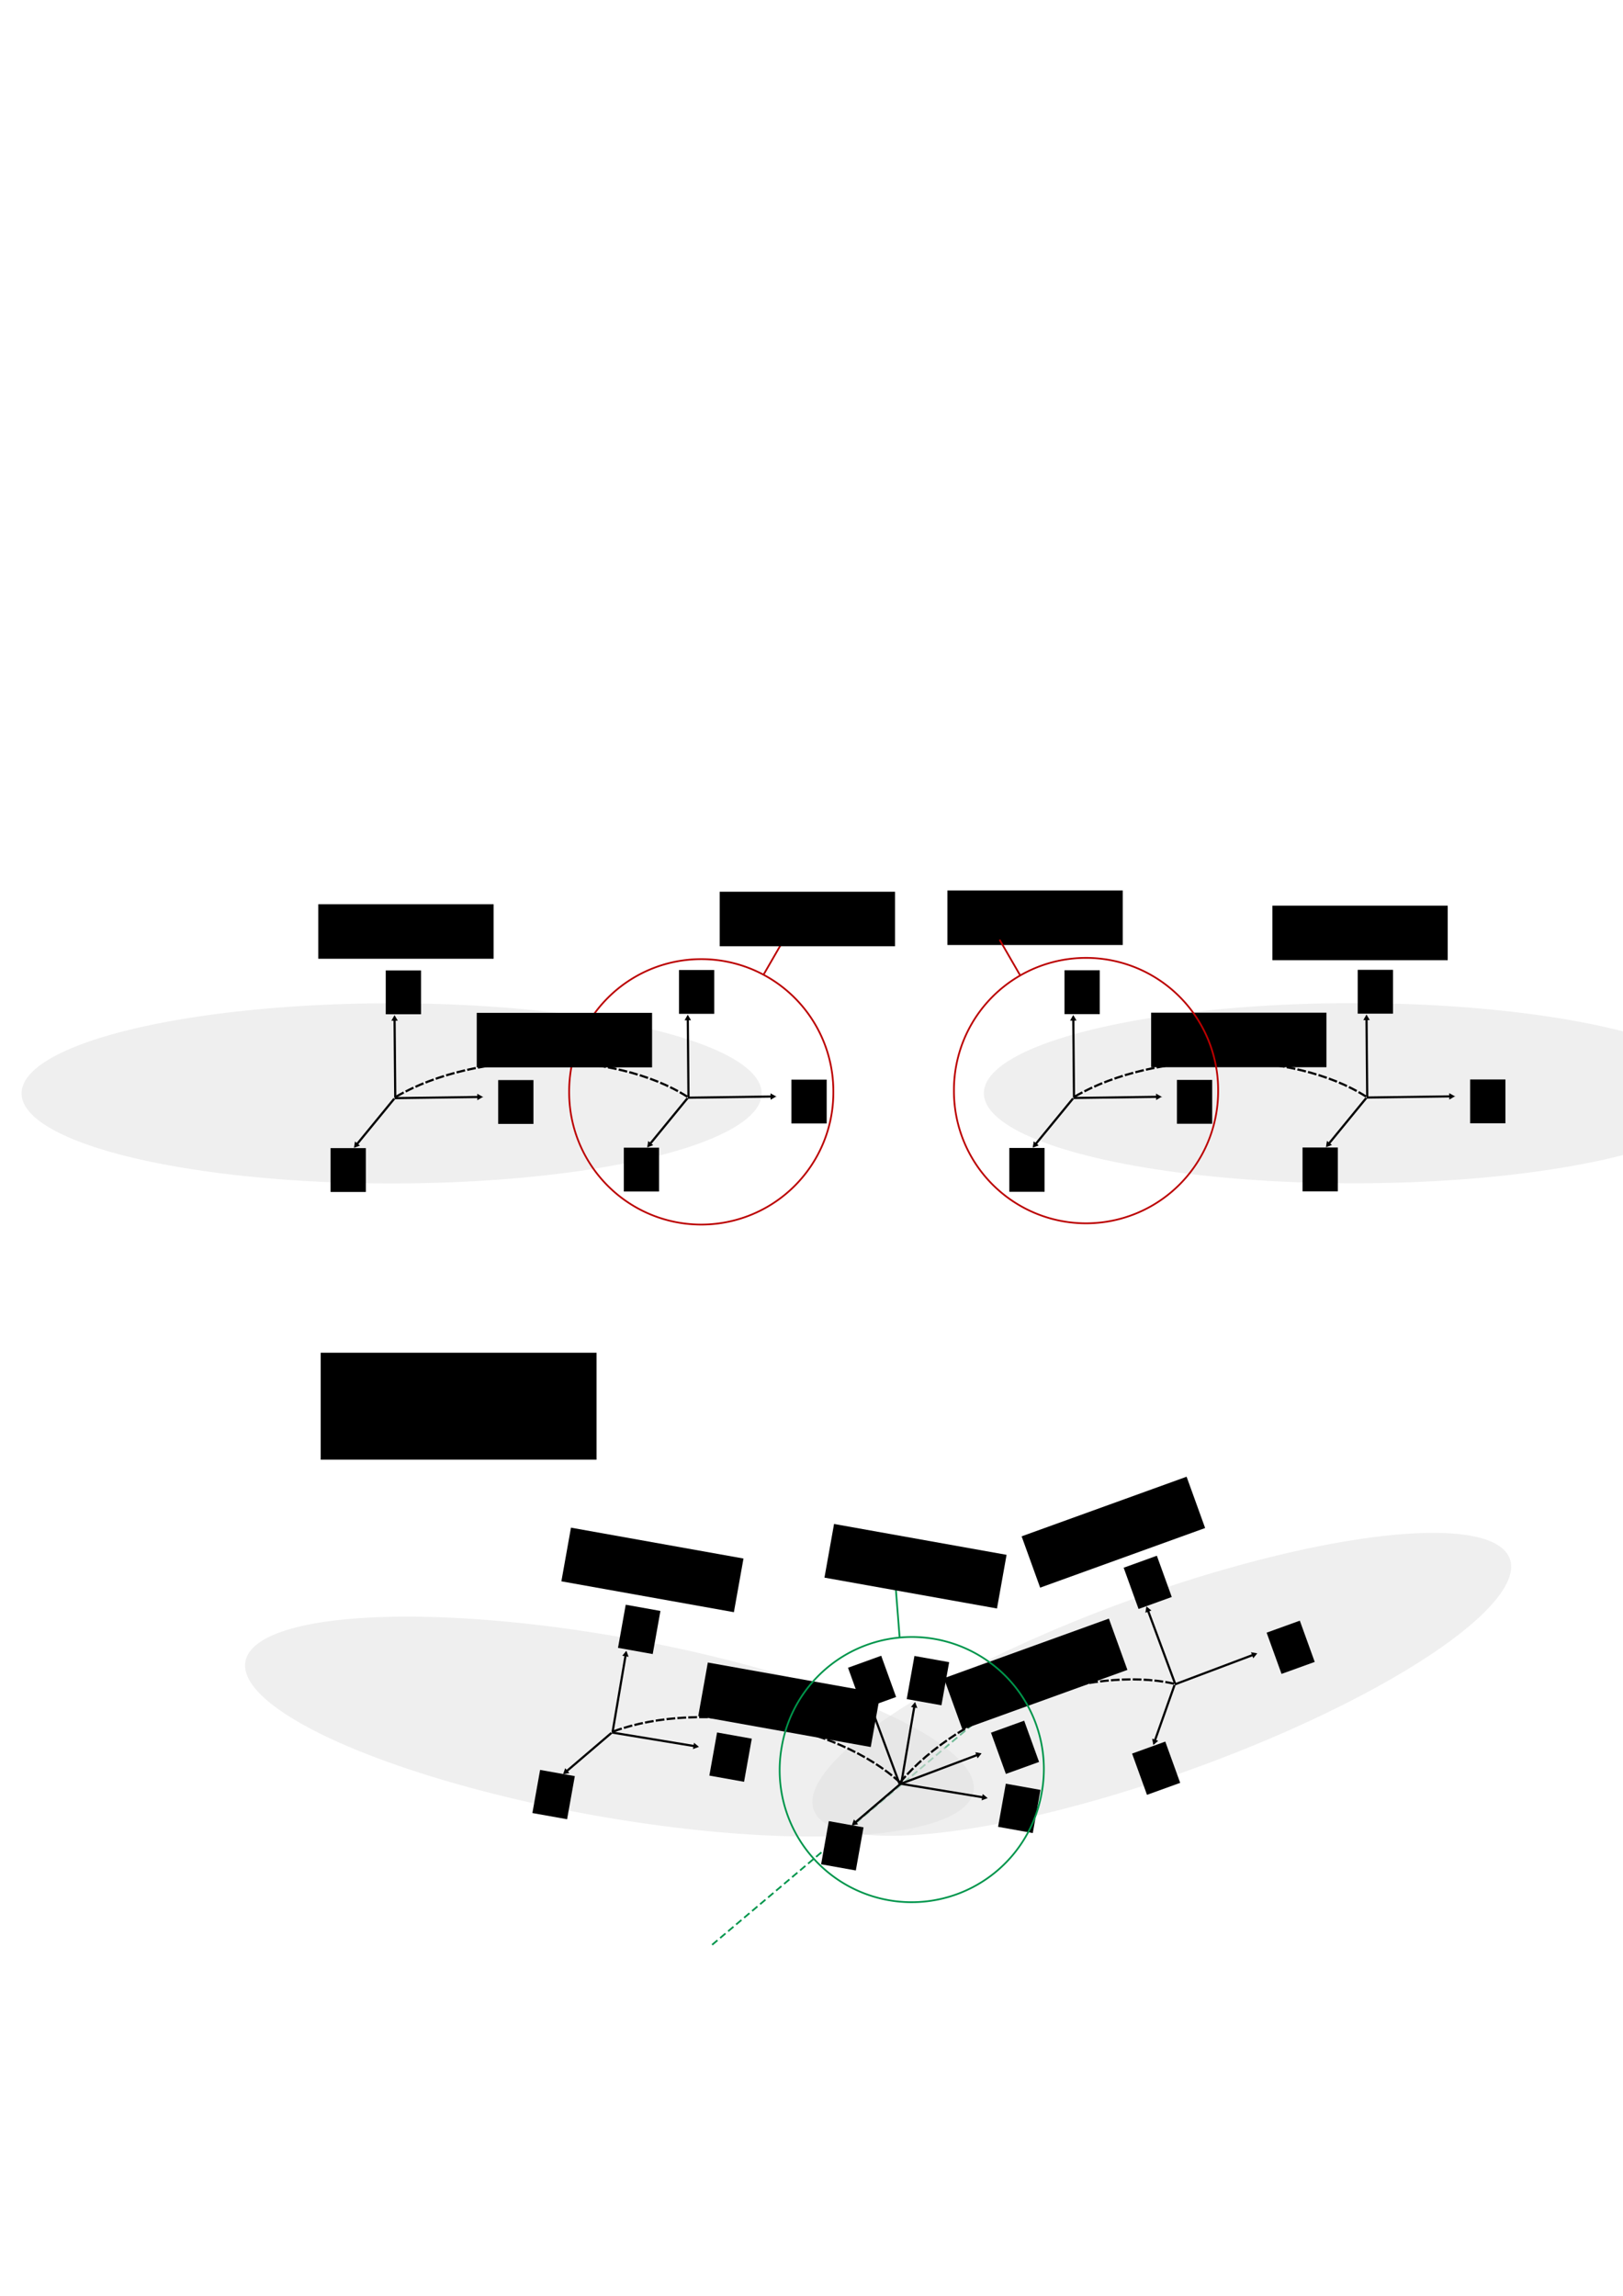 <?xml version="1.0" encoding="UTF-8" standalone="no"?>
<!-- Created with Inkscape (http://www.inkscape.org/) -->

<svg
   xmlns:dc="http://purl.org/dc/elements/1.1/"
   xmlns:cc="http://creativecommons.org/ns#"
   xmlns:rdf="http://www.w3.org/1999/02/22-rdf-syntax-ns#"
   xmlns:svg="http://www.w3.org/2000/svg"
   xmlns="http://www.w3.org/2000/svg"
   xmlns:sodipodi="http://sodipodi.sourceforge.net/DTD/sodipodi-0.dtd"
   xmlns:inkscape="http://www.inkscape.org/namespaces/inkscape"
   version="1.1"
   inkscape:output_extension="org.inkscape.output.svg.inkscape"
   sodipodi:docname="socket_plug.svg"
   inkscape:version="0.48.0 r9654"
   sodipodi:version="0.32"
   id="svg2"
   height="1052.362"
   width="744.094">
  <sodipodi:namedview
     id="base"
     pagecolor="#ffffff"
     bordercolor="#666666"
     borderopacity="1.0"
     gridtolerance="10000"
     guidetolerance="10"
     objecttolerance="10"
     inkscape:pageopacity="0.0"
     inkscape:pageshadow="2"
     inkscape:zoom="1.1323631"
     inkscape:cx="326.6626"
     inkscape:cy="432.77488"
     inkscape:document-units="px"
     inkscape:current-layer="layer1"
     showgrid="false"
     inkscape:window-width="1920"
     inkscape:window-height="1001"
     inkscape:window-x="-9"
     inkscape:window-y="-9"
     inkscape:window-maximized="1"
     showguides="true"
     inkscape:guide-bbox="true" />
  <defs
     id="defs4">
    <marker
       inkscape:stockid="TriangleOutS"
       orient="auto"
       refY="0.0"
       refX="0.0"
       id="TriangleOutS"
       style="overflow:visible">
      <path
         id="path7823"
         d="M 5.77,0.0 L -2.88,5.0 L -2.88,-5.0 L 5.77,0.0 z "
         style="fill-rule:evenodd;stroke:#000000;stroke-width:1.0pt;marker-start:none"
         transform="scale(0.2)" />
    </marker>
    <marker
       inkscape:stockid="TriangleInL"
       orient="auto"
       refY="0.0"
       refX="0.0"
       id="TriangleInL"
       style="overflow:visible">
      <path
         id="path4590"
         d="M 5.77,0.0 L -2.88,5.0 L -2.88,-5.0 L 5.77,0.0 z "
         style="fill-rule:evenodd;stroke:#000000;stroke-width:1.0pt;marker-start:none"
         transform="scale(-0.8)" />
    </marker>
    <marker
       inkscape:stockid="TriangleOutL"
       orient="auto"
       refY="0.0"
       refX="0.0"
       id="TriangleOutL"
       style="overflow:visible">
      <path
         id="path4599"
         d="M 5.77,0.0 L -2.88,5.0 L -2.88,-5.0 L 5.77,0.0 z "
         style="fill-rule:evenodd;stroke:#000000;stroke-width:1.0pt;marker-start:none"
         transform="scale(0.8)" />
    </marker>
    <marker
       inkscape:stockid="TriangleOutM"
       orient="auto"
       refY="0.0"
       refX="0.0"
       id="TriangleOutM"
       style="overflow:visible">
      <path
         id="path4602"
         d="M 5.77,0.0 L -2.88,5.0 L -2.88,-5.0 L 5.77,0.0 z "
         style="fill-rule:evenodd;stroke:#000000;stroke-width:1.0pt;marker-start:none"
         transform="scale(0.4)" />
    </marker>
    <marker
       inkscape:stockid="TriangleInM"
       orient="auto"
       refY="0.0"
       refX="0.0"
       id="TriangleInM"
       style="overflow:visible">
      <path
         id="path4593"
         d="M 5.77,0.0 L -2.88,5.0 L -2.88,-5.0 L 5.77,0.0 z "
         style="fill-rule:evenodd;stroke:#000000;stroke-width:1.0pt;marker-start:none"
         transform="scale(-0.4)" />
    </marker>
    <marker
       inkscape:stockid="Arrow2Mstart"
       orient="auto"
       refY="0.0"
       refX="0.0"
       id="Arrow2Mstart"
       style="overflow:visible">
      <path
         id="path4480"
         style="font-size:12.0;fill-rule:evenodd;stroke-width:0.625;stroke-linejoin:round"
         d="M 8.719,4.034 L -2.207,0.016 L 8.719,-4.002 C 6.973,-1.63 6.983,1.616 8.719,4.034 z "
         transform="scale(0.6) translate(0,0)" />
    </marker>
    <marker
       inkscape:stockid="Arrow1Mstart"
       orient="auto"
       refY="0.0"
       refX="0.0"
       id="Arrow1Mstart"
       style="overflow:visible">
      <path
         id="path4462"
         d="M 0.0,0.0 L 5.0,-5.0 L -12.5,0.0 L 5.0,5.0 L 0.0,0.0 z "
         style="fill-rule:evenodd;stroke:#000000;stroke-width:1.0pt;marker-start:none"
         transform="scale(0.4) translate(10,0)" />
    </marker>
    <marker
       inkscape:stockid="Arrow2Lend"
       orient="auto"
       refY="0.0"
       refX="0.0"
       id="Arrow2Lend"
       style="overflow:visible;">
      <path
         id="path4477"
         style="font-size:12.0;fill-rule:evenodd;stroke-width:0.625;stroke-linejoin:round;"
         d="M 8.719,4.034 L -2.207,0.016 L 8.719,-4.002 C 6.973,-1.63 6.983,1.616 8.719,4.034 z "
         transform="scale(1.1) rotate(180) translate(1,0)" />
    </marker>
    <marker
       inkscape:stockid="Arrow1Lend"
       orient="auto"
       refY="0.0"
       refX="0.0"
       id="Arrow1Lend"
       style="overflow:visible;">
      <path
         id="path4459"
         d="M 0.0,0.0 L 5.0,-5.0 L -12.5,0.0 L 5.0,5.0 L 0.0,0.0 z "
         style="fill-rule:evenodd;stroke:#000000;stroke-width:1.0pt;marker-start:none;"
         transform="scale(0.8) rotate(180) translate(12.5,0)" />
    </marker>
    <inkscape:perspective
       sodipodi:type="inkscape:persp3d"
       inkscape:vp_x="0 : 526.18109 : 1"
       inkscape:vp_y="0 : 1000 : 0"
       inkscape:vp_z="744.09448 : 526.18109 : 1"
       inkscape:persp3d-origin="372.04724 : 350.78739 : 1"
       id="perspective10" />
    <marker
       inkscape:stockid="Arrow2Lend"
       orient="auto"
       refY="0"
       refX="0"
       id="Arrow2Lend-5"
       style="overflow:visible">
      <path
         inkscape:connector-curvature="0"
         id="path4477-5"
         style="font-size:12px;fill-rule:evenodd;stroke-width:0.625;stroke-linejoin:round"
         d="M 8.719,4.034 -2.207,0.016 8.719,-4.002 c -1.745,2.372 -1.735,5.617 -6e-7,8.035 z"
         transform="matrix(-1.1,0,0,-1.1,-1.1,0)" />
    </marker>
    <marker
       inkscape:stockid="Arrow2Lend"
       orient="auto"
       refY="0"
       refX="0"
       id="Arrow2Lend-2"
       style="overflow:visible">
      <path
         inkscape:connector-curvature="0"
         id="path4477-8"
         style="font-size:12px;fill-rule:evenodd;stroke-width:0.625;stroke-linejoin:round"
         d="M 8.719,4.034 -2.207,0.016 8.719,-4.002 c -1.745,2.372 -1.735,5.617 -6e-7,8.035 z"
         transform="matrix(-1.1,0,0,-1.1,-1.1,0)" />
    </marker>
    <marker
       inkscape:stockid="Arrow2Lend"
       orient="auto"
       refY="0"
       refX="0"
       id="Arrow2Lend-6"
       style="overflow:visible">
      <path
         inkscape:connector-curvature="0"
         id="path4477-2"
         style="font-size:12px;fill-rule:evenodd;stroke-width:0.625;stroke-linejoin:round"
         d="M 8.719,4.034 -2.207,0.016 8.719,-4.002 c -1.745,2.372 -1.735,5.617 -6e-7,8.035 z"
         transform="matrix(-1.1,0,0,-1.1,-1.1,0)" />
    </marker>
    <marker
       inkscape:stockid="Arrow2Lend"
       orient="auto"
       refY="0"
       refX="0"
       id="marker5130"
       style="overflow:visible">
      <path
         inkscape:connector-curvature="0"
         id="path5132"
         style="font-size:12px;fill-rule:evenodd;stroke-width:0.625;stroke-linejoin:round"
         d="M 8.719,4.034 -2.207,0.016 8.719,-4.002 c -1.745,2.372 -1.735,5.617 -6e-7,8.035 z"
         transform="matrix(-1.1,0,0,-1.1,-1.1,0)" />
    </marker>
    <marker
       inkscape:stockid="Arrow2Lend"
       orient="auto"
       refY="0"
       refX="0"
       id="marker5134"
       style="overflow:visible">
      <path
         inkscape:connector-curvature="0"
         id="path5136"
         style="font-size:12px;fill-rule:evenodd;stroke-width:0.625;stroke-linejoin:round"
         d="M 8.719,4.034 -2.207,0.016 8.719,-4.002 c -1.745,2.372 -1.735,5.617 -6e-7,8.035 z"
         transform="matrix(-1.1,0,0,-1.1,-1.1,0)" />
    </marker>
    <marker
       inkscape:stockid="Arrow2Lend"
       orient="auto"
       refY="0"
       refX="0"
       id="Arrow2Lend-29"
       style="overflow:visible">
      <path
         inkscape:connector-curvature="0"
         id="path4477-1"
         style="font-size:12px;fill-rule:evenodd;stroke-width:0.625;stroke-linejoin:round"
         d="M 8.719,4.034 -2.207,0.016 8.719,-4.002 c -1.745,2.372 -1.735,5.617 -6e-7,8.035 z"
         transform="matrix(-1.1,0,0,-1.1,-1.1,0)" />
    </marker>
    <marker
       inkscape:stockid="Arrow2Lend"
       orient="auto"
       refY="0"
       refX="0"
       id="marker5176"
       style="overflow:visible">
      <path
         inkscape:connector-curvature="0"
         id="path5178"
         style="font-size:12px;fill-rule:evenodd;stroke-width:0.625;stroke-linejoin:round"
         d="M 8.719,4.034 -2.207,0.016 8.719,-4.002 c -1.745,2.372 -1.735,5.617 -6e-7,8.035 z"
         transform="matrix(-1.1,0,0,-1.1,-1.1,0)" />
    </marker>
    <marker
       inkscape:stockid="Arrow2Lend"
       orient="auto"
       refY="0"
       refX="0"
       id="marker5180"
       style="overflow:visible">
      <path
         inkscape:connector-curvature="0"
         id="path5182"
         style="font-size:12px;fill-rule:evenodd;stroke-width:0.625;stroke-linejoin:round"
         d="M 8.719,4.034 -2.207,0.016 8.719,-4.002 c -1.745,2.372 -1.735,5.617 -6e-7,8.035 z"
         transform="matrix(-1.1,0,0,-1.1,-1.1,0)" />
    </marker>
    <marker
       inkscape:stockid="Arrow2Lend"
       orient="auto"
       refY="0"
       refX="0"
       id="Arrow2Lend-4"
       style="overflow:visible">
      <path
         inkscape:connector-curvature="0"
         id="path4477-9"
         style="font-size:12px;fill-rule:evenodd;stroke-width:0.625;stroke-linejoin:round"
         d="M 8.719,4.034 -2.207,0.016 8.719,-4.002 c -1.745,2.372 -1.735,5.617 -6e-7,8.035 z"
         transform="matrix(-1.1,0,0,-1.1,-1.1,0)" />
    </marker>
    <marker
       inkscape:stockid="Arrow2Lend"
       orient="auto"
       refY="0"
       refX="0"
       id="Arrow2Lend-40"
       style="overflow:visible">
      <path
         inkscape:connector-curvature="0"
         id="path4477-59"
         style="font-size:12px;fill-rule:evenodd;stroke-width:0.625;stroke-linejoin:round"
         d="M 8.719,4.034 -2.207,0.016 8.719,-4.002 c -1.745,2.372 -1.735,5.617 -6e-7,8.035 z"
         transform="matrix(-1.1,0,0,-1.1,-1.1,0)" />
    </marker>
    <marker
       inkscape:stockid="Arrow2Lend"
       orient="auto"
       refY="0"
       refX="0"
       id="Arrow2Lend-297"
       style="overflow:visible">
      <path
         inkscape:connector-curvature="0"
         id="path4477-53"
         style="font-size:12px;fill-rule:evenodd;stroke-width:0.625;stroke-linejoin:round"
         d="M 8.719,4.034 -2.207,0.016 8.719,-4.002 c -1.745,2.372 -1.735,5.617 -6e-7,8.035 z"
         transform="matrix(-1.1,0,0,-1.1,-1.1,0)" />
    </marker>
    <marker
       inkscape:stockid="Arrow2Lend"
       orient="auto"
       refY="0"
       refX="0"
       id="marker5272"
       style="overflow:visible">
      <path
         inkscape:connector-curvature="0"
         id="path5274"
         style="font-size:12px;fill-rule:evenodd;stroke-width:0.625;stroke-linejoin:round"
         d="M 8.719,4.034 -2.207,0.016 8.719,-4.002 c -1.745,2.372 -1.735,5.617 -6e-7,8.035 z"
         transform="matrix(-1.1,0,0,-1.1,-1.1,0)" />
    </marker>
    <marker
       inkscape:stockid="Arrow2Lend"
       orient="auto"
       refY="0"
       refX="0"
       id="marker5276"
       style="overflow:visible">
      <path
         inkscape:connector-curvature="0"
         id="path5278"
         style="font-size:12px;fill-rule:evenodd;stroke-width:0.625;stroke-linejoin:round"
         d="M 8.719,4.034 -2.207,0.016 8.719,-4.002 c -1.745,2.372 -1.735,5.617 -6e-7,8.035 z"
         transform="matrix(-1.1,0,0,-1.1,-1.1,0)" />
    </marker>
    <marker
       inkscape:stockid="Arrow2LendV"
       orient="auto"
       refY="0.0"
       refX="0.0"
       id="Arrow2LendV"
       style="overflow:visible;">
      <path
         id="path6009"
         style="stroke-linejoin:round;font-size:12.0;fill-rule:evenodd;stroke:#7e0000;stroke-width:0.625;fill:#7e0000"
         d="M 8.719,4.034 L -2.207,0.016 L 8.719,-4.002 C 6.973,-1.63 6.983,1.616 8.719,4.034 z "
         transform="scale(1.1) rotate(180) translate(1,0)" />
    </marker>
    <marker
       inkscape:stockid="Arrow2LendB"
       orient="auto"
       refY="0.0"
       refX="0.0"
       id="Arrow2LendB"
       style="overflow:visible;">
      <path
         id="path6012"
         style="stroke-linejoin:round;font-size:12.0;fill-rule:evenodd;stroke:#7e0000;stroke-width:0.625;fill:#7e0000"
         d="M 8.719,4.034 L -2.207,0.016 L 8.719,-4.002 C 6.973,-1.63 6.983,1.616 8.719,4.034 z "
         transform="scale(1.1) rotate(180) translate(1,0)" />
    </marker>
    <marker
       inkscape:stockid="Arrow2Lendd"
       orient="auto"
       refY="0.0"
       refX="0.0"
       id="Arrow2Lendd"
       style="overflow:visible;">
      <path
         id="path6015"
         style="stroke-linejoin:round;font-size:12.0;fill-rule:evenodd;stroke:#7e0000;stroke-width:0.625;fill:#7e0000"
         d="M 8.719,4.034 L -2.207,0.016 L 8.719,-4.002 C 6.973,-1.63 6.983,1.616 8.719,4.034 z "
         transform="scale(1.1) rotate(180) translate(1,0)" />
    </marker>
    <marker
       inkscape:stockid="marker52763"
       orient="auto"
       refY="0"
       refX="0"
       id="marker52763"
       style="overflow:visible">
      <path
         inkscape:connector-curvature="0"
         id="path6137"
         style="stroke-linejoin:round;font-size:12px;fill-rule:evenodd;stroke:#00267e;stroke-width:0.625;fill:#00267e"
         d="M 8.719,4.034 -2.207,0.016 8.719,-4.002 c -1.745,2.372 -1.735,5.617 -6e-7,8.035 z"
         transform="matrix(-1.1,0,0,-1.1,-1.1,0)" />
    </marker>
    <marker
       inkscape:stockid="marker5276p"
       orient="auto"
       refY="0"
       refX="0"
       id="marker5276p"
       style="overflow:visible">
      <path
         inkscape:connector-curvature="0"
         id="path6140"
         style="stroke-linejoin:round;font-size:12px;fill-rule:evenodd;stroke:#00267e;stroke-width:0.625;fill:#00267e"
         d="M 8.719,4.034 -2.207,0.016 8.719,-4.002 c -1.745,2.372 -1.735,5.617 -6e-7,8.035 z"
         transform="matrix(-1.1,0,0,-1.1,-1.1,0)" />
    </marker>
    <marker
       inkscape:stockid="marker5276i"
       orient="auto"
       refY="0"
       refX="0"
       id="marker5276i"
       style="overflow:visible">
      <path
         inkscape:connector-curvature="0"
         id="path6143"
         style="stroke-linejoin:round;font-size:12px;fill-rule:evenodd;stroke:#00267e;stroke-width:0.625;fill:#00267e"
         d="M 8.719,4.034 -2.207,0.016 8.719,-4.002 c -1.745,2.372 -1.735,5.617 -6e-7,8.035 z"
         transform="matrix(-1.1,0,0,-1.1,-1.1,0)" />
    </marker>
    <marker
       inkscape:stockid="marker527632"
       orient="auto"
       refY="0"
       refX="0"
       id="marker527632"
       style="overflow:visible">
      <path
         inkscape:connector-curvature="0"
         id="path6276"
         style="stroke-linejoin:round;font-size:12px;fill-rule:evenodd;stroke:#007e2d;stroke-width:0.625;fill:#007e2d"
         d="M 8.719,4.034 -2.207,0.016 8.719,-4.002 c -1.745,2.372 -1.735,5.617 -6e-7,8.035 z"
         transform="matrix(-1.1,0,0,-1.1,-1.1,0)" />
    </marker>
    <marker
       inkscape:stockid="marker5276pH"
       orient="auto"
       refY="0"
       refX="0"
       id="marker5276pH"
       style="overflow:visible">
      <path
         inkscape:connector-curvature="0"
         id="path6279"
         style="stroke-linejoin:round;font-size:12px;fill-rule:evenodd;stroke:#007e2d;stroke-width:0.625;fill:#007e2d"
         d="M 8.719,4.034 -2.207,0.016 8.719,-4.002 c -1.745,2.372 -1.735,5.617 -6e-7,8.035 z"
         transform="matrix(-1.1,0,0,-1.1,-1.1,0)" />
    </marker>
    <marker
       inkscape:stockid="marker5276iH"
       orient="auto"
       refY="0"
       refX="0"
       id="marker5276iH"
       style="overflow:visible">
      <path
         inkscape:connector-curvature="0"
         id="path6282"
         style="stroke-linejoin:round;font-size:12px;fill-rule:evenodd;stroke:#007e2d;stroke-width:0.625;fill:#007e2d"
         d="M 8.719,4.034 -2.207,0.016 8.719,-4.002 c -1.745,2.372 -1.735,5.617 -6e-7,8.035 z"
         transform="matrix(-1.1,0,0,-1.1,-1.1,0)" />
    </marker>
    <marker
       inkscape:stockid="marker527632n"
       orient="auto"
       refY="0"
       refX="0"
       id="marker527632n"
       style="overflow:visible">
      <path
         inkscape:connector-curvature="0"
         id="path6427"
         style="stroke-linejoin:round;font-size:12px;fill-rule:evenodd;stroke:#004d1b;stroke-width:0.625;fill:#004d1b"
         d="M 8.719,4.034 -2.207,0.016 8.719,-4.002 c -1.745,2.372 -1.735,5.617 -6e-7,8.035 z"
         transform="matrix(-1.1,0,0,-1.1,-1.1,0)" />
    </marker>
    <marker
       inkscape:stockid="marker5276pHe"
       orient="auto"
       refY="0"
       refX="0"
       id="marker5276pHe"
       style="overflow:visible">
      <path
         inkscape:connector-curvature="0"
         id="path6430"
         style="stroke-linejoin:round;font-size:12px;fill-rule:evenodd;stroke:#004d1b;stroke-width:0.625;fill:#004d1b"
         d="M 8.719,4.034 -2.207,0.016 8.719,-4.002 c -1.745,2.372 -1.735,5.617 -6e-7,8.035 z"
         transform="matrix(-1.1,0,0,-1.1,-1.1,0)" />
    </marker>
    <marker
       inkscape:stockid="marker5276iHS"
       orient="auto"
       refY="0"
       refX="0"
       id="marker5276iHS"
       style="overflow:visible">
      <path
         inkscape:connector-curvature="0"
         id="path6433"
         style="stroke-linejoin:round;font-size:12px;fill-rule:evenodd;stroke:#004d1b;stroke-width:0.625;fill:#004d1b"
         d="M 8.719,4.034 -2.207,0.016 8.719,-4.002 c -1.745,2.372 -1.735,5.617 -6e-7,8.035 z"
         transform="matrix(-1.1,0,0,-1.1,-1.1,0)" />
    </marker>
    <marker
       inkscape:stockid="Arrow2Lendl"
       orient="auto"
       refY="0.0"
       refX="0.0"
       id="Arrow2Lendl"
       style="overflow:visible;">
      <path
         id="path6590"
         style="stroke-linejoin:round;font-size:12.0;fill-rule:evenodd;stroke:#004d1b;stroke-width:0.625;fill:#004d1b"
         d="M 8.719,4.034 L -2.207,0.016 L 8.719,-4.002 C 6.973,-1.63 6.983,1.616 8.719,4.034 z "
         transform="scale(1.1) rotate(180) translate(1,0)" />
    </marker>
    <marker
       inkscape:stockid="Arrow2LendO"
       orient="auto"
       refY="0.0"
       refX="0.0"
       id="Arrow2LendO"
       style="overflow:visible;">
      <path
         id="path6593"
         style="stroke-linejoin:round;font-size:12.0;fill-rule:evenodd;stroke:#004d1b;stroke-width:0.625;fill:#004d1b"
         d="M 8.719,4.034 L -2.207,0.016 L 8.719,-4.002 C 6.973,-1.63 6.983,1.616 8.719,4.034 z "
         transform="scale(1.1) rotate(180) translate(1,0)" />
    </marker>
    <marker
       inkscape:stockid="Arrow2Lendh"
       orient="auto"
       refY="0.0"
       refX="0.0"
       id="Arrow2Lendh"
       style="overflow:visible;">
      <path
         id="path6596"
         style="stroke-linejoin:round;font-size:12.0;fill-rule:evenodd;stroke:#004d1b;stroke-width:0.625;fill:#004d1b"
         d="M 8.719,4.034 L -2.207,0.016 L 8.719,-4.002 C 6.973,-1.63 6.983,1.616 8.719,4.034 z "
         transform="scale(1.1) rotate(180) translate(1,0)" />
    </marker>
    <marker
       inkscape:stockid="Arrow2Lendz"
       orient="auto"
       refY="0.0"
       refX="0.0"
       id="Arrow2Lendz"
       style="overflow:visible;">
      <path
         id="path6765"
         style="stroke-linejoin:round;font-size:12.0;fill-rule:evenodd;stroke:#7e0000;stroke-width:0.625;fill:#7e0000"
         d="M 8.719,4.034 L -2.207,0.016 L 8.719,-4.002 C 6.973,-1.63 6.983,1.616 8.719,4.034 z "
         transform="scale(1.1) rotate(180) translate(1,0)" />
    </marker>
    <marker
       inkscape:stockid="Arrow2Lend7"
       orient="auto"
       refY="0.0"
       refX="0.0"
       id="Arrow2Lend7"
       style="overflow:visible;">
      <path
         id="path6768"
         style="stroke-linejoin:round;font-size:12.0;fill-rule:evenodd;stroke:#7e0000;stroke-width:0.625;fill:#7e0000"
         d="M 8.719,4.034 L -2.207,0.016 L 8.719,-4.002 C 6.973,-1.63 6.983,1.616 8.719,4.034 z "
         transform="scale(1.1) rotate(180) translate(1,0)" />
    </marker>
    <marker
       inkscape:stockid="TriangleInL"
       orient="auto"
       refY="0"
       refX="0"
       id="TriangleInL-4"
       style="overflow:visible">
      <path
         inkscape:connector-curvature="0"
         id="path4590-1"
         d="m 5.77,0 -8.65,5 0,-10 8.65,5 z"
         style="fill-rule:evenodd;stroke:#000000;stroke-width:1pt;marker-start:none"
         transform="scale(-0.8,-0.8)" />
    </marker>
    <marker
       inkscape:stockid="TriangleOutL"
       orient="auto"
       refY="0"
       refX="0"
       id="TriangleOutL-2"
       style="overflow:visible">
      <path
         inkscape:connector-curvature="0"
         id="path4599-0"
         d="m 5.77,0 -8.65,5 0,-10 8.65,5 z"
         style="fill-rule:evenodd;stroke:#000000;stroke-width:1pt;marker-start:none"
         transform="scale(0.8,0.8)" />
    </marker>
    <marker
       inkscape:stockid="Arrow2Lendl"
       orient="auto"
       refY="0"
       refX="0"
       id="Arrow2Lendl-0"
       style="overflow:visible">
      <path
         inkscape:connector-curvature="0"
         id="path6590-1"
         style="font-size:12px;fill:#004d1b;fill-rule:evenodd;stroke:#004d1b;stroke-width:0.625;stroke-linejoin:round"
         d="M 8.719,4.034 -2.207,0.016 8.719,-4.002 c -1.745,2.372 -1.735,5.617 -6e-7,8.035 z"
         transform="matrix(-1.1,0,0,-1.1,-1.1,0)" />
    </marker>
    <marker
       inkscape:stockid="Arrow2Lendh"
       orient="auto"
       refY="0"
       refX="0"
       id="Arrow2Lendh-4"
       style="overflow:visible">
      <path
         inkscape:connector-curvature="0"
         id="path6596-6"
         style="font-size:12px;fill:#004d1b;fill-rule:evenodd;stroke:#004d1b;stroke-width:0.625;stroke-linejoin:round"
         d="M 8.719,4.034 -2.207,0.016 8.719,-4.002 c -1.745,2.372 -1.735,5.617 -6e-7,8.035 z"
         transform="matrix(-1.1,0,0,-1.1,-1.1,0)" />
    </marker>
    <marker
       inkscape:stockid="Arrow2LendO"
       orient="auto"
       refY="0"
       refX="0"
       id="Arrow2LendO-0"
       style="overflow:visible">
      <path
         inkscape:connector-curvature="0"
         id="path6593-7"
         style="font-size:12px;fill:#004d1b;fill-rule:evenodd;stroke:#004d1b;stroke-width:0.625;stroke-linejoin:round"
         d="M 8.719,4.034 -2.207,0.016 8.719,-4.002 c -1.745,2.372 -1.735,5.617 -6e-7,8.035 z"
         transform="matrix(-1.1,0,0,-1.1,-1.1,0)" />
    </marker>
    <marker
       inkscape:stockid="Arrow2LendV"
       orient="auto"
       refY="0"
       refX="0"
       id="Arrow2LendV-1"
       style="overflow:visible">
      <path
         inkscape:connector-curvature="0"
         id="path6009-7"
         style="font-size:12px;fill:#7e0000;fill-rule:evenodd;stroke:#7e0000;stroke-width:0.625;stroke-linejoin:round"
         d="M 8.719,4.034 -2.207,0.016 8.719,-4.002 c -1.745,2.372 -1.735,5.617 -6e-7,8.035 z"
         transform="matrix(-1.1,0,0,-1.1,-1.1,0)" />
    </marker>
    <marker
       inkscape:stockid="Arrow2LendB"
       orient="auto"
       refY="0"
       refX="0"
       id="Arrow2LendB-7"
       style="overflow:visible">
      <path
         inkscape:connector-curvature="0"
         id="path6012-7"
         style="font-size:12px;fill:#7e0000;fill-rule:evenodd;stroke:#7e0000;stroke-width:0.625;stroke-linejoin:round"
         d="M 8.719,4.034 -2.207,0.016 8.719,-4.002 c -1.745,2.372 -1.735,5.617 -6e-7,8.035 z"
         transform="matrix(-1.1,0,0,-1.1,-1.1,0)" />
    </marker>
    <marker
       inkscape:stockid="Arrow2Lendd"
       orient="auto"
       refY="0"
       refX="0"
       id="Arrow2Lendd-7"
       style="overflow:visible">
      <path
         inkscape:connector-curvature="0"
         id="path6015-3"
         style="font-size:12px;fill:#7e0000;fill-rule:evenodd;stroke:#7e0000;stroke-width:0.625;stroke-linejoin:round"
         d="M 8.719,4.034 -2.207,0.016 8.719,-4.002 c -1.745,2.372 -1.735,5.617 -6e-7,8.035 z"
         transform="matrix(-1.1,0,0,-1.1,-1.1,0)" />
    </marker>
    <marker
       inkscape:stockid="Arrow2Lend"
       orient="auto"
       refY="0"
       refX="0"
       id="Arrow2Lend-3"
       style="overflow:visible">
      <path
         inkscape:connector-curvature="0"
         id="path4477-599"
         style="font-size:12px;fill-rule:evenodd;stroke-width:0.625;stroke-linejoin:round"
         d="M 8.719,4.034 -2.207,0.016 8.719,-4.002 c -1.745,2.372 -1.735,5.617 -6e-7,8.035 z"
         transform="matrix(-1.1,0,0,-1.1,-1.1,0)" />
    </marker>
    <marker
       inkscape:stockid="Arrow2Lend"
       orient="auto"
       refY="0"
       refX="0"
       id="marker4171"
       style="overflow:visible">
      <path
         inkscape:connector-curvature="0"
         id="path4173"
         style="font-size:12px;fill-rule:evenodd;stroke-width:0.625;stroke-linejoin:round"
         d="M 8.719,4.034 -2.207,0.016 8.719,-4.002 c -1.745,2.372 -1.735,5.617 -6e-7,8.035 z"
         transform="matrix(-1.1,0,0,-1.1,-1.1,0)" />
    </marker>
    <marker
       inkscape:stockid="Arrow2Lend"
       orient="auto"
       refY="0"
       refX="0"
       id="marker4175"
       style="overflow:visible">
      <path
         inkscape:connector-curvature="0"
         id="path4177"
         style="font-size:12px;fill-rule:evenodd;stroke-width:0.625;stroke-linejoin:round"
         d="M 8.719,4.034 -2.207,0.016 8.719,-4.002 c -1.745,2.372 -1.735,5.617 -6e-7,8.035 z"
         transform="matrix(-1.1,0,0,-1.1,-1.1,0)" />
    </marker>
    <marker
       inkscape:stockid="marker5276iHS"
       orient="auto"
       refY="0"
       refX="0"
       id="marker5276iHS-8"
       style="overflow:visible">
      <path
         inkscape:connector-curvature="0"
         id="path6433-1"
         style="font-size:12px;fill:#004d1b;fill-rule:evenodd;stroke:#004d1b;stroke-width:0.625;stroke-linejoin:round"
         d="M 8.719,4.034 -2.207,0.016 8.719,-4.002 c -1.745,2.372 -1.735,5.617 -6e-7,8.035 z"
         transform="matrix(-1.1,0,0,-1.1,-1.1,0)" />
    </marker>
    <marker
       inkscape:stockid="marker527632n"
       orient="auto"
       refY="0"
       refX="0"
       id="marker527632n-8"
       style="overflow:visible">
      <path
         inkscape:connector-curvature="0"
         id="path6427-2"
         style="font-size:12px;fill:#004d1b;fill-rule:evenodd;stroke:#004d1b;stroke-width:0.625;stroke-linejoin:round"
         d="M 8.719,4.034 -2.207,0.016 8.719,-4.002 c -1.745,2.372 -1.735,5.617 -6e-7,8.035 z"
         transform="matrix(-1.1,0,0,-1.1,-1.1,0)" />
    </marker>
    <marker
       inkscape:stockid="marker5276pHe"
       orient="auto"
       refY="0"
       refX="0"
       id="marker5276pHe-6"
       style="overflow:visible">
      <path
         inkscape:connector-curvature="0"
         id="path6430-6"
         style="font-size:12px;fill:#004d1b;fill-rule:evenodd;stroke:#004d1b;stroke-width:0.625;stroke-linejoin:round"
         d="M 8.719,4.034 -2.207,0.016 8.719,-4.002 c -1.745,2.372 -1.735,5.617 -6e-7,8.035 z"
         transform="matrix(-1.1,0,0,-1.1,-1.1,0)" />
    </marker>
    <marker
       inkscape:stockid="Arrow2Lendz"
       orient="auto"
       refY="0"
       refX="0"
       id="Arrow2Lendz-0"
       style="overflow:visible">
      <path
         inkscape:connector-curvature="0"
         id="path6765-3"
         style="font-size:12px;fill:#7e0000;fill-rule:evenodd;stroke:#7e0000;stroke-width:0.625;stroke-linejoin:round"
         d="M 8.719,4.034 -2.207,0.016 8.719,-4.002 c -1.745,2.372 -1.735,5.617 -6e-7,8.035 z"
         transform="matrix(-1.1,0,0,-1.1,-1.1,0)" />
    </marker>
    <marker
       inkscape:stockid="Arrow2Lend7"
       orient="auto"
       refY="0"
       refX="0"
       id="Arrow2Lend7-8"
       style="overflow:visible">
      <path
         inkscape:connector-curvature="0"
         id="path6768-0"
         style="font-size:12px;fill:#7e0000;fill-rule:evenodd;stroke:#7e0000;stroke-width:0.625;stroke-linejoin:round"
         d="M 8.719,4.034 -2.207,0.016 8.719,-4.002 c -1.745,2.372 -1.735,5.617 -6e-7,8.035 z"
         transform="matrix(-1.1,0,0,-1.1,-1.1,0)" />
    </marker>
    <marker
       inkscape:stockid="TriangleOutL"
       orient="auto"
       refY="0"
       refX="0"
       id="TriangleOutL-2-5"
       style="overflow:visible">
      <path
         inkscape:connector-curvature="0"
         id="path4599-0-3"
         d="m 5.77,0 -8.65,5 0,-10 8.65,5 z"
         style="fill-rule:evenodd;stroke:#000000;stroke-width:1pt;marker-start:none"
         transform="scale(0.8,0.8)" />
    </marker>
    <marker
       inkscape:stockid="TriangleOutL"
       orient="auto"
       refY="0"
       refX="0"
       id="marker6173"
       style="overflow:visible">
      <path
         inkscape:connector-curvature="0"
         id="path6175"
         d="m 5.77,0 -8.65,5 0,-10 8.65,5 z"
         style="fill-rule:evenodd;stroke:#000000;stroke-width:1pt;marker-start:none"
         transform="scale(0.8,0.8)" />
    </marker>
    <marker
       inkscape:stockid="TriangleOutL"
       orient="auto"
       refY="0"
       refX="0"
       id="marker6177"
       style="overflow:visible">
      <path
         inkscape:connector-curvature="0"
         id="path6179"
         d="m 5.77,0 -8.65,5 0,-10 8.65,5 z"
         style="fill-rule:evenodd;stroke:#000000;stroke-width:1pt;marker-start:none"
         transform="scale(0.8,0.8)" />
    </marker>
    <marker
       inkscape:stockid="TriangleOutL"
       orient="auto"
       refY="0"
       refX="0"
       id="TriangleOutL-2-2"
       style="overflow:visible">
      <path
         inkscape:connector-curvature="0"
         id="path4599-0-2"
         d="m 5.77,0 -8.65,5 0,-10 8.65,5 z"
         style="fill-rule:evenodd;stroke:#000000;stroke-width:1pt;marker-start:none"
         transform="scale(0.8,0.8)" />
    </marker>
    <marker
       inkscape:stockid="TriangleOutL"
       orient="auto"
       refY="0"
       refX="0"
       id="marker6290"
       style="overflow:visible">
      <path
         inkscape:connector-curvature="0"
         id="path6292"
         d="m 5.77,0 -8.65,5 0,-10 8.65,5 z"
         style="fill-rule:evenodd;stroke:#000000;stroke-width:1pt;marker-start:none"
         transform="scale(0.8,0.8)" />
    </marker>
    <marker
       inkscape:stockid="TriangleOutL"
       orient="auto"
       refY="0"
       refX="0"
       id="marker6294"
       style="overflow:visible">
      <path
         inkscape:connector-curvature="0"
         id="path6296"
         d="m 5.77,0 -8.65,5 0,-10 8.65,5 z"
         style="fill-rule:evenodd;stroke:#000000;stroke-width:1pt;marker-start:none"
         transform="scale(0.8,0.8)" />
    </marker>
    <marker
       inkscape:stockid="TriangleOutL"
       orient="auto"
       refY="0"
       refX="0"
       id="marker6298"
       style="overflow:visible">
      <path
         inkscape:connector-curvature="0"
         id="path6300"
         d="m 5.77,0 -8.65,5 0,-10 8.65,5 z"
         style="fill-rule:evenodd;stroke:#000000;stroke-width:1pt;marker-start:none"
         transform="scale(0.8,0.8)" />
    </marker>
    <marker
       inkscape:stockid="TriangleOutL"
       orient="auto"
       refY="0"
       refX="0"
       id="marker6302"
       style="overflow:visible">
      <path
         inkscape:connector-curvature="0"
         id="path6304"
         d="m 5.77,0 -8.65,5 0,-10 8.65,5 z"
         style="fill-rule:evenodd;stroke:#000000;stroke-width:1pt;marker-start:none"
         transform="scale(0.8,0.8)" />
    </marker>
    <marker
       inkscape:stockid="TriangleOutL"
       orient="auto"
       refY="0"
       refX="0"
       id="marker6306"
       style="overflow:visible">
      <path
         inkscape:connector-curvature="0"
         id="path6308"
         d="m 5.77,0 -8.65,5 0,-10 8.65,5 z"
         style="fill-rule:evenodd;stroke:#000000;stroke-width:1pt;marker-start:none"
         transform="scale(0.8,0.8)" />
    </marker>
    <marker
       inkscape:stockid="TriangleOutL"
       orient="auto"
       refY="0"
       refX="0"
       id="TriangleOutL-2-4"
       style="overflow:visible">
      <path
         inkscape:connector-curvature="0"
         id="path4599-0-21"
         d="m 5.77,0 -8.65,5 0,-10 8.65,5 z"
         style="fill-rule:evenodd;stroke:#000000;stroke-width:1pt;marker-start:none"
         transform="scale(0.8,0.8)" />
    </marker>
    <marker
       inkscape:stockid="TriangleOutL"
       orient="auto"
       refY="0"
       refX="0"
       id="marker6589"
       style="overflow:visible">
      <path
         inkscape:connector-curvature="0"
         id="path6591"
         d="m 5.77,0 -8.65,5 0,-10 8.65,5 z"
         style="fill-rule:evenodd;stroke:#000000;stroke-width:1pt;marker-start:none"
         transform="scale(0.8,0.8)" />
    </marker>
    <marker
       inkscape:stockid="TriangleOutL"
       orient="auto"
       refY="0"
       refX="0"
       id="marker6593"
       style="overflow:visible">
      <path
         inkscape:connector-curvature="0"
         id="path6595"
         d="m 5.77,0 -8.65,5 0,-10 8.65,5 z"
         style="fill-rule:evenodd;stroke:#000000;stroke-width:1pt;marker-start:none"
         transform="scale(0.8,0.8)" />
    </marker>
    <marker
       inkscape:stockid="TriangleOutL"
       orient="auto"
       refY="0"
       refX="0"
       id="marker6597"
       style="overflow:visible">
      <path
         inkscape:connector-curvature="0"
         id="path6599"
         d="m 5.77,0 -8.65,5 0,-10 8.65,5 z"
         style="fill-rule:evenodd;stroke:#000000;stroke-width:1pt;marker-start:none"
         transform="scale(0.8,0.8)" />
    </marker>
    <marker
       inkscape:stockid="TriangleOutL"
       orient="auto"
       refY="0"
       refX="0"
       id="marker6601"
       style="overflow:visible">
      <path
         inkscape:connector-curvature="0"
         id="path6603"
         d="m 5.77,0 -8.65,5 0,-10 8.65,5 z"
         style="fill-rule:evenodd;stroke:#000000;stroke-width:1pt;marker-start:none"
         transform="scale(0.8,0.8)" />
    </marker>
    <marker
       inkscape:stockid="TriangleOutL"
       orient="auto"
       refY="0"
       refX="0"
       id="marker6605"
       style="overflow:visible">
      <path
         inkscape:connector-curvature="0"
         id="path6607"
         d="m 5.77,0 -8.65,5 0,-10 8.65,5 z"
         style="fill-rule:evenodd;stroke:#000000;stroke-width:1pt;marker-start:none"
         transform="scale(0.8,0.8)" />
    </marker>
    <marker
       inkscape:stockid="TriangleOutL"
       orient="auto"
       refY="0"
       refX="0"
       id="marker6609"
       style="overflow:visible">
      <path
         inkscape:connector-curvature="0"
         id="path6611"
         d="m 5.77,0 -8.65,5 0,-10 8.65,5 z"
         style="fill-rule:evenodd;stroke:#000000;stroke-width:1pt;marker-start:none"
         transform="scale(0.8,0.8)" />
    </marker>
    <marker
       inkscape:stockid="TriangleOutL"
       orient="auto"
       refY="0"
       refX="0"
       id="marker6613"
       style="overflow:visible">
      <path
         inkscape:connector-curvature="0"
         id="path6615"
         d="m 5.77,0 -8.65,5 0,-10 8.65,5 z"
         style="fill-rule:evenodd;stroke:#000000;stroke-width:1pt;marker-start:none"
         transform="scale(0.8,0.8)" />
    </marker>
    <marker
       inkscape:stockid="TriangleOutL"
       orient="auto"
       refY="0"
       refX="0"
       id="marker6617"
       style="overflow:visible">
      <path
         inkscape:connector-curvature="0"
         id="path6619"
         d="m 5.77,0 -8.65,5 0,-10 8.65,5 z"
         style="fill-rule:evenodd;stroke:#000000;stroke-width:1pt;marker-start:none"
         transform="scale(0.8,0.8)" />
    </marker>
    <marker
       inkscape:stockid="TriangleOutL"
       orient="auto"
       refY="0"
       refX="0"
       id="marker6621"
       style="overflow:visible">
      <path
         inkscape:connector-curvature="0"
         id="path6623"
         d="m 5.77,0 -8.65,5 0,-10 8.65,5 z"
         style="fill-rule:evenodd;stroke:#000000;stroke-width:1pt;marker-start:none"
         transform="scale(0.8,0.8)" />
    </marker>
    <marker
       inkscape:stockid="TriangleOutL"
       orient="auto"
       refY="0"
       refX="0"
       id="marker6625"
       style="overflow:visible">
      <path
         inkscape:connector-curvature="0"
         id="path6627"
         d="m 5.77,0 -8.65,5 0,-10 8.65,5 z"
         style="fill-rule:evenodd;stroke:#000000;stroke-width:1pt;marker-start:none"
         transform="scale(0.8,0.8)" />
    </marker>
    <marker
       inkscape:stockid="TriangleOutL"
       orient="auto"
       refY="0"
       refX="0"
       id="marker6629"
       style="overflow:visible">
      <path
         inkscape:connector-curvature="0"
         id="path6631"
         d="m 5.77,0 -8.65,5 0,-10 8.65,5 z"
         style="fill-rule:evenodd;stroke:#000000;stroke-width:1pt;marker-start:none"
         transform="scale(0.8,0.8)" />
    </marker>
  </defs>
  <g
     inkscape:label="Layer 1"
     inkscape:groupmode="layer"
     id="layer1">
    <path
       style="fill:none;stroke:#00954b;stroke-width:0.8;stroke-linecap:butt;stroke-linejoin:miter;stroke-miterlimit:4;stroke-opacity:1;stroke-dasharray:3.2,1.6;stroke-dashoffset:0"
       d="M 326.494,891.454 487.794,755.04"
       id="path6962"
       inkscape:connector-curvature="0"
       sodipodi:nodetypes="cc" />
    <path
       sodipodi:type="arc"
       style="opacity:0.5;fill:#e0e0e0;fill-opacity:1;stroke:none"
       id="path4413-9-7"
       sodipodi:cx="283.29254"
       sodipodi:cy="598.01587"
       sodipodi:rx="138.03317"
       sodipodi:ry="55.058365"
       d="m 421.326,598.016 a 138.033,55.058 0 1 1 -276.066,0 138.033,55.058 0 1 1 276.066,0 z"
       transform="matrix(1.156,-0.417,0.255,0.705,52.636,468.606)" />
    <path
       style="fill:#8d3e3e;stroke:#bb0000;stroke-width:0.8;stroke-linecap:butt;stroke-linejoin:miter;stroke-opacity:1;stroke-miterlimit:4;stroke-dasharray:none;fill-opacity:1;opacity:1"
       d="m 359.394,430.614 -9.306,16.118"
       id="path6530"
       inkscape:connector-curvature="0" />
    <path
       sodipodi:type="arc"
       style="opacity:0.5;fill:#e0e0e0;fill-opacity:1;stroke:none"
       id="path4413"
       sodipodi:cx="283.29254"
       sodipodi:cy="598.01587"
       sodipodi:rx="138.03317"
       sodipodi:ry="55.058365"
       d="m 421.326,598.016 a 138.033,55.058 0 1 1 -276.066,0 138.033,55.058 0 1 1 276.066,0 z"
       transform="matrix(1.229,0,0,0.75,-168.622,52.672)" />
    <path
       sodipodi:type="arc"
       style="fill:none;stroke:#bb0000;stroke-opacity:1;stroke-width:0.655;stroke-miterlimit:4;stroke-dasharray:none"
       id="path6501"
       sodipodi:cx="337.21362"
       sodipodi:cy="469.77625"
       sodipodi:rx="49.559662"
       sodipodi:ry="49.559662"
       d="m 386.773,469.776 a 49.56,49.56 0 1 1 -99.119,0 49.56,49.56 0 1 1 99.119,0 z"
       transform="matrix(1.222,0,0,1.222,-90.57,-73.577)" />
    <path
       style="fill:none;stroke:#000000;stroke-width:1;stroke-linecap:butt;stroke-linejoin:miter;stroke-miterlimit:4;stroke-opacity:1;stroke-dasharray:4, 1;stroke-dashoffset:0"
       d="m 181.578,502.715 c 37.612,-21.818 100.279,-21.244 133.546,0.008"
       id="path6876-0"
       inkscape:connector-curvature="0"
       sodipodi:nodetypes="cc" />
    <path
       style="fill:none;stroke:#000000;stroke-width:1px;stroke-linecap:butt;stroke-linejoin:miter;stroke-opacity:1;marker-end:url(#TriangleOutL-2)"
       d="m 180.927,503.369 38.759,-0.535"
       id="path4451"
       inkscape:connector-curvature="0"
       sodipodi:nodetypes="cc" />
    <path
       style="fill:none;stroke:#000000;stroke-width:1px;stroke-linecap:butt;stroke-linejoin:miter;stroke-opacity:1;marker-end:url(#TriangleOutL-2)"
       d="m 180.762,503.599 -17.406,21.235"
       id="path4451-3"
       inkscape:connector-curvature="0"
       sodipodi:nodetypes="cc" />
    <path
       style="fill:none;stroke:#000000;stroke-width:1px;stroke-linecap:butt;stroke-linejoin:miter;stroke-opacity:1;marker-end:url(#TriangleOutL-2)"
       d="m 181.215,503.075 -0.324,-36.045"
       id="path4451-2"
       inkscape:connector-curvature="0"
       sodipodi:nodetypes="cc" />
    <flowRoot
       xml:space="preserve"
       id="flowRoot6113"
       style="font-size:16px;font-style:normal;font-weight:normal;line-height:125%;letter-spacing:0px;word-spacing:0px;fill:#000000;fill-opacity:1;stroke:none;font-family:Sans"
       transform="translate(67.637,-76.46)"><flowRegion
         id="flowRegion6115"><rect
           id="rect6117"
           width="16.174"
           height="20.095"
           x="160.761"
           y="571.549"
           style="font-size:16px" /></flowRegion><flowPara
         id="flowPara6119"
         style="font-size:16px;font-style:normal;font-variant:normal;font-weight:normal;font-stretch:normal;font-family:Consolas;-inkscape-font-specification:Consolas">x</flowPara></flowRoot>    <flowRoot
       xml:space="preserve"
       id="flowRoot6113-8"
       style="font-size:16px;font-style:normal;font-weight:normal;line-height:125%;letter-spacing:0px;word-spacing:0px;fill:#000000;fill-opacity:1;stroke:none;font-family:Sans"
       transform="translate(16.096,-126.716)"><flowRegion
         id="flowRegion6115-9"><rect
           id="rect6117-7"
           width="16.174"
           height="20.095"
           x="160.761"
           y="571.549"
           style="font-size:16px" /></flowRegion><flowPara
         id="flowPara6119-2"
         style="font-size:16px;font-style:normal;font-variant:normal;font-weight:normal;font-stretch:normal;font-family:Consolas;-inkscape-font-specification:Consolas">y</flowPara></flowRoot>    <flowRoot
       xml:space="preserve"
       id="flowRoot6113-5"
       style="font-size:16px;font-style:normal;font-weight:normal;line-height:125%;letter-spacing:0px;word-spacing:0px;fill:#000000;fill-opacity:1;stroke:none;font-family:Sans"
       transform="translate(-9.204,-45.271)"><flowRegion
         id="flowRegion6115-8"><rect
           id="rect6117-6"
           width="16.174"
           height="20.095"
           x="160.761"
           y="571.549"
           style="font-size:16px" /></flowRegion><flowPara
         id="flowPara6119-1"
         style="font-size:16px;font-style:normal;font-variant:normal;font-weight:normal;font-stretch:normal;font-family:Consolas;-inkscape-font-specification:Consolas">z</flowPara></flowRoot>    <path
       style="fill:none;stroke:#000000;stroke-width:1px;stroke-linecap:butt;stroke-linejoin:miter;stroke-opacity:1;marker-end:url(#TriangleOutL-2)"
       d="m 315.365,503.164 38.759,-0.535"
       id="path4451-9"
       inkscape:connector-curvature="0"
       sodipodi:nodetypes="cc" />
    <path
       style="fill:none;stroke:#000000;stroke-width:1px;stroke-linecap:butt;stroke-linejoin:miter;stroke-opacity:1;marker-end:url(#TriangleOutL-2)"
       d="m 315.199,503.395 -17.406,21.235"
       id="path4451-3-2"
       inkscape:connector-curvature="0"
       sodipodi:nodetypes="cc" />
    <path
       style="fill:none;stroke:#000000;stroke-width:1px;stroke-linecap:butt;stroke-linejoin:miter;stroke-opacity:1;marker-end:url(#TriangleOutL-2)"
       d="m 315.652,502.87 -0.324,-36.045"
       id="path4451-2-4"
       inkscape:connector-curvature="0"
       sodipodi:nodetypes="cc" />
    <flowRoot
       xml:space="preserve"
       id="flowRoot6113-6"
       style="font-size:16px;font-style:normal;font-weight:normal;line-height:125%;letter-spacing:0px;word-spacing:0px;fill:#000000;fill-opacity:1;stroke:none;font-family:Sans"
       transform="translate(202.075,-76.664)"><flowRegion
         id="flowRegion6115-1"><rect
           id="rect6117-8"
           width="16.174"
           height="20.095"
           x="160.761"
           y="571.549"
           style="font-size:16px" /></flowRegion><flowPara
         id="flowPara6119-21"
         style="font-size:16px;font-style:normal;font-variant:normal;font-weight:normal;font-stretch:normal;font-family:Consolas;-inkscape-font-specification:Consolas">x</flowPara></flowRoot>    <flowRoot
       xml:space="preserve"
       id="flowRoot6113-8-1"
       style="font-size:16px;font-style:normal;font-weight:normal;line-height:125%;letter-spacing:0px;word-spacing:0px;fill:#000000;fill-opacity:1;stroke:none;font-family:Sans"
       transform="translate(150.533,-126.92)"><flowRegion
         id="flowRegion6115-9-9"><rect
           id="rect6117-7-7"
           width="16.174"
           height="20.095"
           x="160.761"
           y="571.549"
           style="font-size:16px" /></flowRegion><flowPara
         id="flowPara6119-2-6"
         style="font-size:16px;font-style:normal;font-variant:normal;font-weight:normal;font-stretch:normal;font-family:Consolas;-inkscape-font-specification:Consolas">y</flowPara></flowRoot>    <flowRoot
       xml:space="preserve"
       id="flowRoot6113-5-2"
       style="font-size:16px;font-style:normal;font-weight:normal;line-height:125%;letter-spacing:0px;word-spacing:0px;fill:#000000;fill-opacity:1;stroke:none;font-family:Sans"
       transform="translate(125.233,-45.476)"><flowRegion
         id="flowRegion6115-8-9"><rect
           id="rect6117-6-5"
           width="16.174"
           height="20.095"
           x="160.761"
           y="571.549"
           style="font-size:16px" /></flowRegion><flowPara
         id="flowPara6119-1-2"
         style="font-size:16px;font-style:normal;font-variant:normal;font-weight:normal;font-stretch:normal;font-family:Consolas;-inkscape-font-specification:Consolas">z</flowPara></flowRoot>    <flowRoot
       xml:space="preserve"
       id="flowRoot6243"
       style="font-size:40px;font-style:normal;font-weight:normal;line-height:125%;letter-spacing:0px;word-spacing:0px;fill:#000000;fill-opacity:1;stroke:none;font-family:Sans"><flowRegion
         id="flowRegion6245"><rect
           id="rect6247"
           width="126.452"
           height="49.013"
           x="147.038"
           y="620.072" /></flowRegion><flowPara
         id="flowPara6249" /></flowRoot>    <flowRoot
       xml:space="preserve"
       id="flowRoot6113-5-9"
       style="font-size:16px;font-style:normal;font-weight:normal;line-height:125%;letter-spacing:0px;word-spacing:0px;fill:#000000;fill-opacity:1;stroke:none;font-family:Sans"
       transform="translate(57.816,-107.273)"><flowRegion
         id="flowRegion6115-8-1"><rect
           id="rect6117-6-8"
           width="80.381"
           height="24.996"
           x="160.761"
           y="571.549"
           style="font-size:16px" /></flowRegion><flowPara
         id="flowPara6119-1-1"
         style="font-size:16px;font-style:normal;font-variant:normal;font-weight:normal;font-stretch:normal;font-family:Consolas;-inkscape-font-specification:Consolas">(1,0,0)</flowPara></flowRoot>    <path
       sodipodi:type="arc"
       style="opacity:0.5;fill:#e0e0e0;fill-opacity:1;stroke:none"
       id="path4413-9"
       sodipodi:cx="283.29254"
       sodipodi:cy="598.01587"
       sodipodi:rx="138.03317"
       sodipodi:ry="55.058365"
       d="m 421.326,598.016 a 138.033,55.058 0 1 1 -276.066,0 138.033,55.058 0 1 1 276.066,0 z"
       transform="matrix(1.229,0,0,0.75,272.557,52.598)" />
    <path
       style="fill:none;stroke:#000000;stroke-width:1;stroke-linecap:butt;stroke-linejoin:miter;stroke-miterlimit:4;stroke-opacity:1;stroke-dasharray:4, 1;stroke-dashoffset:0"
       d="m 492.757,502.641 c 37.612,-21.818 100.279,-21.244 133.546,0.008"
       id="path6876-0-4"
       inkscape:connector-curvature="0"
       sodipodi:nodetypes="cc" />
    <path
       style="fill:none;stroke:#000000;stroke-width:1px;stroke-linecap:butt;stroke-linejoin:miter;stroke-opacity:1;marker-end:url(#TriangleOutL-2)"
       d="m 492.107,503.295 38.759,-0.535"
       id="path4451-1"
       inkscape:connector-curvature="0"
       sodipodi:nodetypes="cc" />
    <path
       style="fill:none;stroke:#000000;stroke-width:1px;stroke-linecap:butt;stroke-linejoin:miter;stroke-opacity:1;marker-end:url(#TriangleOutL-2)"
       d="m 491.941,503.525 -17.406,21.235"
       id="path4451-3-9"
       inkscape:connector-curvature="0"
       sodipodi:nodetypes="cc" />
    <path
       style="fill:none;stroke:#000000;stroke-width:1px;stroke-linecap:butt;stroke-linejoin:miter;stroke-opacity:1;marker-end:url(#TriangleOutL-2)"
       d="M 492.394,503.001 492.07,466.955"
       id="path4451-2-6"
       inkscape:connector-curvature="0"
       sodipodi:nodetypes="cc" />
    <flowRoot
       xml:space="preserve"
       id="flowRoot6113-9"
       style="font-size:16px;font-style:normal;font-weight:normal;line-height:125%;letter-spacing:0px;word-spacing:0px;fill:#000000;fill-opacity:1;stroke:none;font-family:Sans"
       transform="translate(378.817,-76.533)"><flowRegion
         id="flowRegion6115-82"><rect
           id="rect6117-5"
           width="16.174"
           height="20.095"
           x="160.761"
           y="571.549"
           style="font-size:16px" /></flowRegion><flowPara
         id="flowPara6119-5"
         style="font-size:16px;font-style:normal;font-variant:normal;font-weight:normal;font-stretch:normal;font-family:Consolas;-inkscape-font-specification:Consolas">x</flowPara></flowRoot>    <flowRoot
       xml:space="preserve"
       id="flowRoot6113-8-4"
       style="font-size:16px;font-style:normal;font-weight:normal;line-height:125%;letter-spacing:0px;word-spacing:0px;fill:#000000;fill-opacity:1;stroke:none;font-family:Sans"
       transform="translate(327.275,-126.789)"><flowRegion
         id="flowRegion6115-9-91"><rect
           id="rect6117-7-2"
           width="16.174"
           height="20.095"
           x="160.761"
           y="571.549"
           style="font-size:16px" /></flowRegion><flowPara
         id="flowPara6119-2-5"
         style="font-size:16px;font-style:normal;font-variant:normal;font-weight:normal;font-stretch:normal;font-family:Consolas;-inkscape-font-specification:Consolas">y</flowPara></flowRoot>    <flowRoot
       xml:space="preserve"
       id="flowRoot6113-5-0"
       style="font-size:16px;font-style:normal;font-weight:normal;line-height:125%;letter-spacing:0px;word-spacing:0px;fill:#000000;fill-opacity:1;stroke:none;font-family:Sans"
       transform="translate(301.975,-45.345)"><flowRegion
         id="flowRegion6115-8-8"><rect
           id="rect6117-6-3"
           width="16.174"
           height="20.095"
           x="160.761"
           y="571.549"
           style="font-size:16px" /></flowRegion><flowPara
         id="flowPara6119-1-9"
         style="font-size:16px;font-style:normal;font-variant:normal;font-weight:normal;font-stretch:normal;font-family:Consolas;-inkscape-font-specification:Consolas">z</flowPara></flowRoot>    <path
       style="fill:none;stroke:#000000;stroke-width:1px;stroke-linecap:butt;stroke-linejoin:miter;stroke-opacity:1;marker-end:url(#TriangleOutL-2)"
       d="m 626.544,503.09 38.759,-0.535"
       id="path4451-9-3"
       inkscape:connector-curvature="0"
       sodipodi:nodetypes="cc" />
    <path
       style="fill:none;stroke:#000000;stroke-width:1px;stroke-linecap:butt;stroke-linejoin:miter;stroke-opacity:1;marker-end:url(#TriangleOutL-2)"
       d="m 626.378,503.321 -17.406,21.235"
       id="path4451-3-2-9"
       inkscape:connector-curvature="0"
       sodipodi:nodetypes="cc" />
    <path
       style="fill:none;stroke:#000000;stroke-width:1px;stroke-linecap:butt;stroke-linejoin:miter;stroke-opacity:1;marker-end:url(#TriangleOutL-2)"
       d="m 626.831,502.796 -0.324,-36.045"
       id="path4451-2-4-6"
       inkscape:connector-curvature="0"
       sodipodi:nodetypes="cc" />
    <flowRoot
       xml:space="preserve"
       id="flowRoot6113-6-7"
       style="font-size:16px;font-style:normal;font-weight:normal;line-height:125%;letter-spacing:0px;word-spacing:0px;fill:#000000;fill-opacity:1;stroke:none;font-family:Sans"
       transform="translate(513.254,-76.738)"><flowRegion
         id="flowRegion6115-1-9"><rect
           id="rect6117-8-9"
           width="16.174"
           height="20.095"
           x="160.761"
           y="571.549"
           style="font-size:16px" /></flowRegion><flowPara
         id="flowPara6119-21-7"
         style="font-size:16px;font-style:normal;font-variant:normal;font-weight:normal;font-stretch:normal;font-family:Consolas;-inkscape-font-specification:Consolas">x</flowPara></flowRoot>    <flowRoot
       xml:space="preserve"
       id="flowRoot6113-8-1-6"
       style="font-size:16px;font-style:normal;font-weight:normal;line-height:125%;letter-spacing:0px;word-spacing:0px;fill:#000000;fill-opacity:1;stroke:none;font-family:Sans"
       transform="translate(461.712,-126.994)"><flowRegion
         id="flowRegion6115-9-9-9"><rect
           id="rect6117-7-7-3"
           width="16.174"
           height="20.095"
           x="160.761"
           y="571.549"
           style="font-size:16px" /></flowRegion><flowPara
         id="flowPara6119-2-6-5"
         style="font-size:16px;font-style:normal;font-variant:normal;font-weight:normal;font-stretch:normal;font-family:Consolas;-inkscape-font-specification:Consolas">y</flowPara></flowRoot>    <flowRoot
       xml:space="preserve"
       id="flowRoot6113-5-2-7"
       style="font-size:16px;font-style:normal;font-weight:normal;line-height:125%;letter-spacing:0px;word-spacing:0px;fill:#000000;fill-opacity:1;stroke:none;font-family:Sans"
       transform="translate(436.412,-45.55)"><flowRegion
         id="flowRegion6115-8-9-6"><rect
           id="rect6117-6-5-6"
           width="16.174"
           height="20.095"
           x="160.761"
           y="571.549"
           style="font-size:16px" /></flowRegion><flowPara
         id="flowPara6119-1-2-5"
         style="font-size:16px;font-style:normal;font-variant:normal;font-weight:normal;font-stretch:normal;font-family:Consolas;-inkscape-font-specification:Consolas">z</flowPara></flowRoot>    <flowRoot
       xml:space="preserve"
       id="flowRoot6113-5-9-8"
       style="font-size:16px;font-style:normal;font-weight:normal;line-height:125%;letter-spacing:0px;word-spacing:0px;fill:#000000;fill-opacity:1;stroke:none;font-family:Sans"
       transform="translate(366.995,-107.347)"><flowRegion
         id="flowRegion6115-8-1-2"><rect
           id="rect6117-6-8-5"
           width="80.381"
           height="24.996"
           x="160.761"
           y="571.549"
           style="font-size:16px" /></flowRegion><flowPara
         id="flowPara6119-1-1-4"
         style="font-size:16px;font-style:normal;font-variant:normal;font-weight:normal;font-stretch:normal;font-family:Consolas;-inkscape-font-specification:Consolas">(-1,0,0)</flowPara></flowRoot>    <flowRoot
       xml:space="preserve"
       id="flowRoot6113-5-9-5"
       style="font-size:16px;font-style:normal;font-weight:normal;line-height:125%;letter-spacing:0px;word-spacing:0px;fill:#000000;fill-opacity:1;stroke:none;font-family:Sans"
       transform="translate(-14.835,-157.064)"><flowRegion
         id="flowRegion6115-8-1-5"><rect
           id="rect6117-6-8-3"
           width="80.381"
           height="24.996"
           x="160.761"
           y="571.549"
           style="font-size:16px" /></flowRegion><flowPara
         id="flowPara6119-1-1-2"
         style="font-size:24px;font-style:normal;font-variant:normal;font-weight:normal;font-stretch:normal;font-family:Consolas;-inkscape-font-specification:Consolas">solid0</flowPara></flowRoot>    <flowRoot
       xml:space="preserve"
       id="flowRoot6113-5-9-5-5"
       style="font-size:16px;font-style:normal;font-weight:normal;line-height:125%;letter-spacing:0px;word-spacing:0px;fill:#000000;fill-opacity:1;stroke:none;font-family:Sans"
       transform="translate(422.595,-156.414)"><flowRegion
         id="flowRegion6115-8-1-5-3"><rect
           id="rect6117-6-8-3-6"
           width="80.381"
           height="24.996"
           x="160.761"
           y="571.549"
           style="font-size:16px" /></flowRegion><flowPara
         id="flowPara6119-1-1-2-1"
         style="font-size:24px;font-style:normal;font-variant:normal;font-weight:normal;font-stretch:normal;font-family:Consolas;-inkscape-font-specification:Consolas">solid1</flowPara></flowRoot>    <flowRoot
       xml:space="preserve"
       id="flowRoot6113-5-9-5-9"
       style="font-size:16px;font-style:normal;font-weight:normal;line-height:125%;letter-spacing:0px;word-spacing:0px;fill:#000000;fill-opacity:1;stroke:none;font-family:Sans"
       transform="translate(169.193,-162.795)"><flowRegion
         id="flowRegion6115-8-1-5-34"><rect
           id="rect6117-6-8-3-4"
           width="80.381"
           height="24.996"
           x="160.761"
           y="571.549"
           style="font-size:16px" /></flowRegion><flowPara
         id="flowPara6119-1-1-2-0"
         style="font-size:20px;font-style:normal;font-variant:normal;font-weight:normal;font-stretch:normal;font-family:Consolas;-inkscape-font-specification:Consolas">socket</flowPara></flowRoot>    <path
       style="fill:#8d3e3e;fill-opacity:1;stroke:#00954b;stroke-width:0.8;stroke-linecap:butt;stroke-linejoin:miter;stroke-miterlimit:4;stroke-opacity:1;stroke-dasharray:none;stroke-dashoffset:0"
       d="m 410.468,725.323 2.014,25.616"
       id="path6530-7"
       inkscape:connector-curvature="0"
       sodipodi:nodetypes="cc" />
    <path
       sodipodi:type="arc"
       style="fill:none;stroke:#bb0000;stroke-width:0.655;stroke-miterlimit:4;stroke-opacity:1;stroke-dasharray:none"
       id="path6501-9"
       sodipodi:cx="337.21362"
       sodipodi:cy="469.77625"
       sodipodi:rx="49.559662"
       sodipodi:ry="49.559662"
       d="m 386.773,469.776 a 49.56,49.56 0 1 1 -99.119,0 49.56,49.56 0 1 1 99.119,0 z"
       transform="matrix(1.222,0,0,1.222,85.841,-74.15)" />
    <flowRoot
       xml:space="preserve"
       id="flowRoot6113-5-9-5-9-0"
       style="font-size:16px;font-style:normal;font-weight:normal;line-height:125%;letter-spacing:0px;word-spacing:0px;fill:#000000;fill-opacity:1;stroke:none;font-family:Sans"
       transform="translate(273.603,-163.368)"><flowRegion
         id="flowRegion6115-8-1-5-34-8"><rect
           id="rect6117-6-8-3-4-1"
           width="80.381"
           height="24.996"
           x="160.761"
           y="571.549"
           style="font-size:16px" /></flowRegion><flowPara
         id="flowPara6119-1-1-2-0-4"
         style="font-size:20px;font-style:normal;font-variant:normal;font-weight:normal;font-stretch:normal;font-family:Consolas;-inkscape-font-specification:Consolas">plug</flowPara></flowRoot>    <path
       sodipodi:type="arc"
       style="opacity:0.5;fill:#e0e0e0;fill-opacity:1;stroke:none"
       id="path4413-1"
       sodipodi:cx="283.29254"
       sodipodi:cy="598.01587"
       sodipodi:rx="138.03317"
       sodipodi:ry="55.058365"
       d="m 421.326,598.016 a 138.033,55.058 0 1 1 -276.066,0 138.033,55.058 0 1 1 276.066,0 z"
       transform="matrix(1.209,0.216,-0.132,0.738,15.842,288.918)" />
    <path
       style="fill:none;stroke:#000000;stroke-width:1;stroke-linecap:butt;stroke-linejoin:miter;stroke-miterlimit:4;stroke-opacity:1;stroke-dasharray:4, 1;stroke-dashoffset:0"
       d="m 281.274,793.62 c 40.867,-14.85 102.453,-3.244 131.455,23.537"
       id="path6876-0-0"
       inkscape:connector-curvature="0"
       sodipodi:nodetypes="cc" />
    <path
       style="fill:none;stroke:#000000;stroke-width:1px;stroke-linecap:butt;stroke-linejoin:miter;stroke-opacity:1;marker-end:url(#TriangleOutL-2)"
       d="m 280.518,794.149 38.247,6.302"
       id="path4451-33"
       inkscape:connector-curvature="0"
       sodipodi:nodetypes="cc" />
    <path
       style="fill:none;stroke:#000000;stroke-width:1px;stroke-linecap:butt;stroke-linejoin:miter;stroke-opacity:1;marker-end:url(#TriangleOutL-2)"
       d="m 280.315,794.347 -20.875,17.836"
       id="path4451-3-6"
       inkscape:connector-curvature="0"
       sodipodi:nodetypes="cc" />
    <path
       style="fill:none;stroke:#000000;stroke-width:1px;stroke-linecap:butt;stroke-linejoin:miter;stroke-opacity:1;marker-end:url(#TriangleOutL-2)"
       d="m 280.853,793.91 6.032,-35.539"
       id="path4451-2-2"
       inkscape:connector-curvature="0"
       sodipodi:nodetypes="cc" />
    <flowRoot
       xml:space="preserve"
       id="flowRoot6113-2"
       style="font-size:16px;font-style:normal;font-weight:normal;line-height:125%;letter-spacing:0px;word-spacing:0px;fill:#000000;fill-opacity:1;stroke:none;font-family:Sans"
       transform="matrix(0.984,0.176,-0.176,0.984,271.157,203.431)"><flowRegion
         id="flowRegion6115-14"><rect
           id="rect6117-3"
           width="16.174"
           height="20.095"
           x="160.761"
           y="571.549"
           style="font-size:16px" /></flowRegion><flowPara
         id="flowPara6119-26"
         style="font-size:16px;font-style:normal;font-variant:normal;font-weight:normal;font-stretch:normal;font-family:Consolas;-inkscape-font-specification:Consolas">x</flowPara></flowRoot>    <flowRoot
       xml:space="preserve"
       id="flowRoot6113-8-0"
       style="font-size:16px;font-style:normal;font-weight:normal;line-height:125%;letter-spacing:0px;word-spacing:0px;fill:#000000;fill-opacity:1;stroke:none;font-family:Sans"
       transform="matrix(0.984,0.176,-0.176,0.984,229.276,144.88)"><flowRegion
         id="flowRegion6115-9-5"><rect
           id="rect6117-7-4"
           width="16.174"
           height="20.095"
           x="160.761"
           y="571.549"
           style="font-size:16px" /></flowRegion><flowPara
         id="flowPara6119-2-9"
         style="font-size:16px;font-style:normal;font-variant:normal;font-weight:normal;font-stretch:normal;font-family:Consolas;-inkscape-font-specification:Consolas">y</flowPara></flowRoot>    <flowRoot
       xml:space="preserve"
       id="flowRoot6113-5-6"
       style="font-size:16px;font-style:normal;font-weight:normal;line-height:125%;letter-spacing:0px;word-spacing:0px;fill:#000000;fill-opacity:1;stroke:none;font-family:Sans"
       transform="matrix(0.984,0.176,-0.176,0.984,190.023,220.593)"><flowRegion
         id="flowRegion6115-8-0"><rect
           id="rect6117-6-82"
           width="16.174"
           height="20.095"
           x="160.761"
           y="571.549"
           style="font-size:16px" /></flowRegion><flowPara
         id="flowPara6119-1-7"
         style="font-size:16px;font-style:normal;font-variant:normal;font-weight:normal;font-stretch:normal;font-family:Consolas;-inkscape-font-specification:Consolas">z</flowPara></flowRoot>    <path
       style="fill:none;stroke:#000000;stroke-width:1px;stroke-linecap:butt;stroke-linejoin:miter;stroke-opacity:1;marker-end:url(#TriangleOutL-2)"
       d="m 412.888,817.634 38.247,6.302"
       id="path4451-9-4"
       inkscape:connector-curvature="0"
       sodipodi:nodetypes="cc" />
    <path
       style="fill:none;stroke:#000000;stroke-width:1px;stroke-linecap:butt;stroke-linejoin:miter;stroke-opacity:1;marker-end:url(#TriangleOutL-2)"
       d="m 412.685,817.831 -20.875,17.836"
       id="path4451-3-2-0"
       inkscape:connector-curvature="0"
       sodipodi:nodetypes="cc" />
    <path
       style="fill:none;stroke:#000000;stroke-width:1px;stroke-linecap:butt;stroke-linejoin:miter;stroke-opacity:1;marker-end:url(#TriangleOutL-2)"
       d="m 413.223,817.395 6.032,-35.539"
       id="path4451-2-4-7"
       inkscape:connector-curvature="0"
       sodipodi:nodetypes="cc" />
    <flowRoot
       xml:space="preserve"
       id="flowRoot6113-6-6"
       style="font-size:16px;font-style:normal;font-weight:normal;line-height:125%;letter-spacing:0px;word-spacing:0px;fill:#000000;fill-opacity:1;stroke:none;font-family:Sans"
       transform="matrix(0.984,0.176,-0.176,0.984,403.527,226.915)"><flowRegion
         id="flowRegion6115-1-0"><rect
           id="rect6117-8-1"
           width="16.174"
           height="20.095"
           x="160.761"
           y="571.549"
           style="font-size:16px" /></flowRegion><flowPara
         id="flowPara6119-21-2"
         style="font-size:16px;font-style:normal;font-variant:normal;font-weight:normal;font-stretch:normal;font-family:Consolas;-inkscape-font-specification:Consolas">x</flowPara></flowRoot>    <flowRoot
       xml:space="preserve"
       id="flowRoot6113-8-1-9"
       style="font-size:16px;font-style:normal;font-weight:normal;line-height:125%;letter-spacing:0px;word-spacing:0px;fill:#000000;fill-opacity:1;stroke:none;font-family:Sans"
       transform="matrix(0.984,0.176,-0.176,0.984,361.646,168.365)"><flowRegion
         id="flowRegion6115-9-9-3"><rect
           id="rect6117-7-7-8"
           width="16.174"
           height="20.095"
           x="160.761"
           y="571.549"
           style="font-size:16px" /></flowRegion><flowPara
         id="flowPara6119-2-6-51"
         style="font-size:16px;font-style:normal;font-variant:normal;font-weight:normal;font-stretch:normal;font-family:Consolas;-inkscape-font-specification:Consolas">y</flowPara></flowRoot>    <flowRoot
       xml:space="preserve"
       id="flowRoot6113-5-2-5"
       style="font-size:16px;font-style:normal;font-weight:normal;line-height:125%;letter-spacing:0px;word-spacing:0px;fill:#000000;fill-opacity:1;stroke:none;font-family:Sans"
       transform="matrix(0.984,0.176,-0.176,0.984,322.393,244.078)"><flowRegion
         id="flowRegion6115-8-9-66"><rect
           id="rect6117-6-5-8"
           width="16.174"
           height="20.095"
           x="160.761"
           y="571.549"
           style="font-size:16px" /></flowRegion><flowPara
         id="flowPara6119-1-2-8"
         style="font-size:16px;font-style:normal;font-variant:normal;font-weight:normal;font-stretch:normal;font-family:Consolas;-inkscape-font-specification:Consolas">z</flowPara></flowRoot>    <flowRoot
       xml:space="preserve"
       id="flowRoot6113-5-9-9"
       style="font-size:16px;font-style:normal;font-weight:normal;line-height:125%;letter-spacing:0px;word-spacing:0px;fill:#000000;fill-opacity:1;stroke:none;font-family:Sans"
       transform="matrix(0.984,0.176,-0.176,0.984,266.918,171.369)"><flowRegion
         id="flowRegion6115-8-1-8"><rect
           id="rect6117-6-8-7"
           width="80.381"
           height="24.996"
           x="160.761"
           y="571.549"
           style="font-size:16px" /></flowRegion><flowPara
         id="flowPara6119-1-1-0"
         style="font-size:16px;font-style:normal;font-variant:normal;font-weight:normal;font-stretch:normal;font-family:Consolas;-inkscape-font-specification:Consolas">(1,0,0)</flowPara></flowRoot>    <path
       style="fill:none;stroke:#000000;stroke-width:1;stroke-linecap:butt;stroke-linejoin:miter;stroke-miterlimit:4;stroke-opacity:1;stroke-dasharray:4, 1;stroke-dashoffset:0"
       d="m 412.583,817.123 c 27.967,-33.294 87.105,-54.036 125.612,-45.344"
       id="path6876-0-4-9"
       inkscape:connector-curvature="0"
       sodipodi:nodetypes="cc" />
    <path
       style="fill:none;stroke:#000000;stroke-width:1px;stroke-linecap:butt;stroke-linejoin:miter;stroke-opacity:1;marker-end:url(#TriangleOutL-2)"
       d="m 412.194,817.96 36.274,-13.666"
       id="path4451-1-1"
       inkscape:connector-curvature="0"
       sodipodi:nodetypes="cc" />
    <path
       style="fill:none;stroke:#000000;stroke-width:1px;stroke-linecap:butt;stroke-linejoin:miter;stroke-opacity:1;marker-end:url(#TriangleOutL-2)"
       d="M 412.364,817.585 399.818,783.792"
       id="path4451-2-6-8"
       inkscape:connector-curvature="0"
       sodipodi:nodetypes="cc" />
    <flowRoot
       xml:space="preserve"
       id="flowRoot6113-9-6"
       style="font-size:16px;font-style:normal;font-weight:normal;line-height:125%;letter-spacing:0px;word-spacing:0px;fill:#000000;fill-opacity:1;stroke:none;font-family:Sans"
       transform="matrix(0.941,-0.34,0.34,0.941,108.728,311.063)"><flowRegion
         id="flowRegion6115-82-3"><rect
           id="rect6117-5-9"
           width="16.174"
           height="20.095"
           x="160.761"
           y="571.549"
           style="font-size:16px" /></flowRegion><flowPara
         id="flowPara6119-5-4"
         style="font-size:16px;font-style:normal;font-variant:normal;font-weight:normal;font-stretch:normal;font-family:Consolas;-inkscape-font-specification:Consolas">x</flowPara></flowRoot>    <flowRoot
       xml:space="preserve"
       id="flowRoot6113-8-4-5"
       style="font-size:16px;font-style:normal;font-weight:normal;line-height:125%;letter-spacing:0px;word-spacing:0px;fill:#000000;fill-opacity:1;stroke:none;font-family:Sans"
       transform="matrix(0.941,-0.34,0.34,0.941,43.182,281.297)"><flowRegion
         id="flowRegion6115-9-91-3"><rect
           id="rect6117-7-2-8"
           width="16.174"
           height="20.095"
           x="160.761"
           y="571.549"
           style="font-size:16px" /></flowRegion><flowPara
         id="flowPara6119-2-5-2"
         style="font-size:16px;font-style:normal;font-variant:normal;font-weight:normal;font-stretch:normal;font-family:Consolas;-inkscape-font-specification:Consolas">y</flowPara></flowRoot>    <path
       style="fill:none;stroke:#000000;stroke-width:1px;stroke-linecap:butt;stroke-linejoin:miter;stroke-opacity:1;marker-end:url(#TriangleOutL-2)"
       d="m 538.572,772.113 36.274,-13.666"
       id="path4451-9-3-5"
       inkscape:connector-curvature="0"
       sodipodi:nodetypes="cc" />
    <path
       style="fill:none;stroke:#000000;stroke-width:1px;stroke-linecap:butt;stroke-linejoin:miter;stroke-opacity:1;marker-end:url(#TriangleOutL-2)"
       d="m 538.494,772.385 -9.16,25.884"
       id="path4451-3-2-9-1"
       inkscape:connector-curvature="0"
       sodipodi:nodetypes="cc" />
    <path
       style="fill:none;stroke:#000000;stroke-width:1px;stroke-linecap:butt;stroke-linejoin:miter;stroke-opacity:1;marker-end:url(#TriangleOutL-2)"
       d="M 538.742,771.738 526.196,737.945"
       id="path4451-2-4-6-3"
       inkscape:connector-curvature="0"
       sodipodi:nodetypes="cc" />
    <flowRoot
       xml:space="preserve"
       id="flowRoot6113-6-7-2"
       style="font-size:16px;font-style:normal;font-weight:normal;line-height:125%;letter-spacing:0px;word-spacing:0px;fill:#000000;fill-opacity:1;stroke:none;font-family:Sans"
       transform="matrix(0.941,-0.34,0.34,0.941,235.106,265.216)"><flowRegion
         id="flowRegion6115-1-9-8"><rect
           id="rect6117-8-9-1"
           width="16.174"
           height="20.095"
           x="160.761"
           y="571.549"
           style="font-size:16px" /></flowRegion><flowPara
         id="flowPara6119-21-7-6"
         style="font-size:16px;font-style:normal;font-variant:normal;font-weight:normal;font-stretch:normal;font-family:Consolas;-inkscape-font-specification:Consolas">x</flowPara></flowRoot>    <flowRoot
       xml:space="preserve"
       id="flowRoot6113-8-1-6-4"
       style="font-size:16px;font-style:normal;font-weight:normal;line-height:125%;letter-spacing:0px;word-spacing:0px;fill:#000000;fill-opacity:1;stroke:none;font-family:Sans"
       transform="matrix(0.941,-0.34,0.34,0.941,169.56,235.45)"><flowRegion
         id="flowRegion6115-9-9-9-6"><rect
           id="rect6117-7-7-3-7"
           width="16.174"
           height="20.095"
           x="160.761"
           y="571.549"
           style="font-size:16px" /></flowRegion><flowPara
         id="flowPara6119-2-6-5-7"
         style="font-size:16px;font-style:normal;font-variant:normal;font-weight:normal;font-stretch:normal;font-family:Consolas;-inkscape-font-specification:Consolas">y</flowPara></flowRoot>    <flowRoot
       xml:space="preserve"
       id="flowRoot6113-5-2-7-9"
       style="font-size:16px;font-style:normal;font-weight:normal;line-height:125%;letter-spacing:0px;word-spacing:0px;fill:#000000;fill-opacity:1;stroke:none;font-family:Sans"
       transform="matrix(0.941,-0.34,0.34,0.941,173.422,320.646)"><flowRegion
         id="flowRegion6115-8-9-6-6"><rect
           id="rect6117-6-5-6-4"
           width="16.174"
           height="20.095"
           x="160.761"
           y="571.549"
           style="font-size:16px" /></flowRegion><flowPara
         id="flowPara6119-1-2-5-1"
         style="font-size:16px;font-style:normal;font-variant:normal;font-weight:normal;font-stretch:normal;font-family:Consolas;-inkscape-font-specification:Consolas">z</flowPara></flowRoot>    <flowRoot
       xml:space="preserve"
       id="flowRoot6113-5-9-8-9"
       style="font-size:16px;font-style:normal;font-weight:normal;line-height:125%;letter-spacing:0px;word-spacing:0px;fill:#000000;fill-opacity:1;stroke:none;font-family:Sans"
       transform="matrix(0.941,-0.34,0.34,0.941,87.144,286.095)"><flowRegion
         id="flowRegion6115-8-1-2-2"><rect
           id="rect6117-6-8-5-6"
           width="80.381"
           height="24.996"
           x="160.761"
           y="571.549"
           style="font-size:16px" /></flowRegion><flowPara
         id="flowPara6119-1-1-4-3"
         style="font-size:16px;font-style:normal;font-variant:normal;font-weight:normal;font-stretch:normal;font-family:Consolas;-inkscape-font-specification:Consolas">(-1,0,0)</flowPara></flowRoot>    <flowRoot
       xml:space="preserve"
       id="flowRoot6113-5-9-5-1"
       style="font-size:16px;font-style:normal;font-weight:normal;line-height:125%;letter-spacing:0px;word-spacing:0px;fill:#000000;fill-opacity:1;stroke:none;font-family:Sans"
       transform="matrix(0.984,0.176,-0.176,0.984,204.176,109.557)"><flowRegion
         id="flowRegion6115-8-1-5-5"><rect
           id="rect6117-6-8-3-9"
           width="80.381"
           height="24.996"
           x="160.761"
           y="571.549"
           style="font-size:16px" /></flowRegion><flowPara
         id="flowPara6119-1-1-2-7"
         style="font-size:24px;font-style:normal;font-variant:normal;font-weight:normal;font-stretch:normal;font-family:Consolas;-inkscape-font-specification:Consolas">solid0</flowPara></flowRoot>    <flowRoot
       xml:space="preserve"
       id="flowRoot6113-5-9-5-5-0"
       style="font-size:16px;font-style:normal;font-weight:normal;line-height:125%;letter-spacing:0px;word-spacing:0px;fill:#000000;fill-opacity:1;stroke:none;font-family:Sans"
       transform="matrix(0.941,-0.34,0.34,0.941,122.777,221.062)"><flowRegion
         id="flowRegion6115-8-1-5-3-2"><rect
           id="rect6117-6-8-3-6-6"
           width="80.381"
           height="24.996"
           x="160.761"
           y="571.549"
           style="font-size:16px" /></flowRegion><flowPara
         id="flowPara6119-1-1-2-1-1"
         style="font-size:24px;font-style:normal;font-variant:normal;font-weight:normal;font-stretch:normal;font-family:Consolas;-inkscape-font-specification:Consolas">solid1</flowPara></flowRoot>    <path
       sodipodi:type="arc"
       style="fill:none;stroke:#00954b;stroke-width:0.655;stroke-miterlimit:4;stroke-opacity:1;stroke-dasharray:none;stroke-dashoffset:0"
       id="path6501-9-9"
       sodipodi:cx="337.21362"
       sodipodi:cy="469.77625"
       sodipodi:rx="49.559662"
       sodipodi:ry="49.559662"
       d="m 386.773,469.776 a 49.56,49.56 0 1 1 -99.119,0 49.56,49.56 0 1 1 99.119,0 z"
       transform="matrix(1.202,0.215,-0.215,1.202,113.685,173.978)" />
    <flowRoot
       xml:space="preserve"
       id="flowRoot6113-5-9-5-9-7"
       style="font-size:16px;font-style:normal;font-weight:normal;line-height:125%;letter-spacing:0px;word-spacing:0px;fill:#000000;fill-opacity:1;stroke:none;font-family:Sans"
       transform="matrix(0.984,0.176,-0.176,0.984,324.791,107.863)"><flowRegion
         id="flowRegion6115-8-1-5-34-2"><rect
           id="rect6117-6-8-3-4-2"
           width="80.381"
           height="24.996"
           x="160.761"
           y="571.549"
           style="font-size:16px" /></flowRegion><flowPara
         id="flowPara6119-1-1-2-0-0"
         style="font-size:20px;font-style:normal;font-variant:normal;font-weight:normal;font-stretch:normal;font-family:Consolas;-inkscape-font-specification:Consolas">joint</flowPara></flowRoot>    <path
       style="fill:#8d3e3e;fill-opacity:1;stroke:#bb0000;stroke-width:0.8;stroke-linecap:butt;stroke-linejoin:miter;stroke-miterlimit:4;stroke-opacity:1;stroke-dasharray:none"
       d="m 458.278,430.75 9.306,16.118"
       id="path6530-2"
       inkscape:connector-curvature="0" />
  </g>
</svg>
